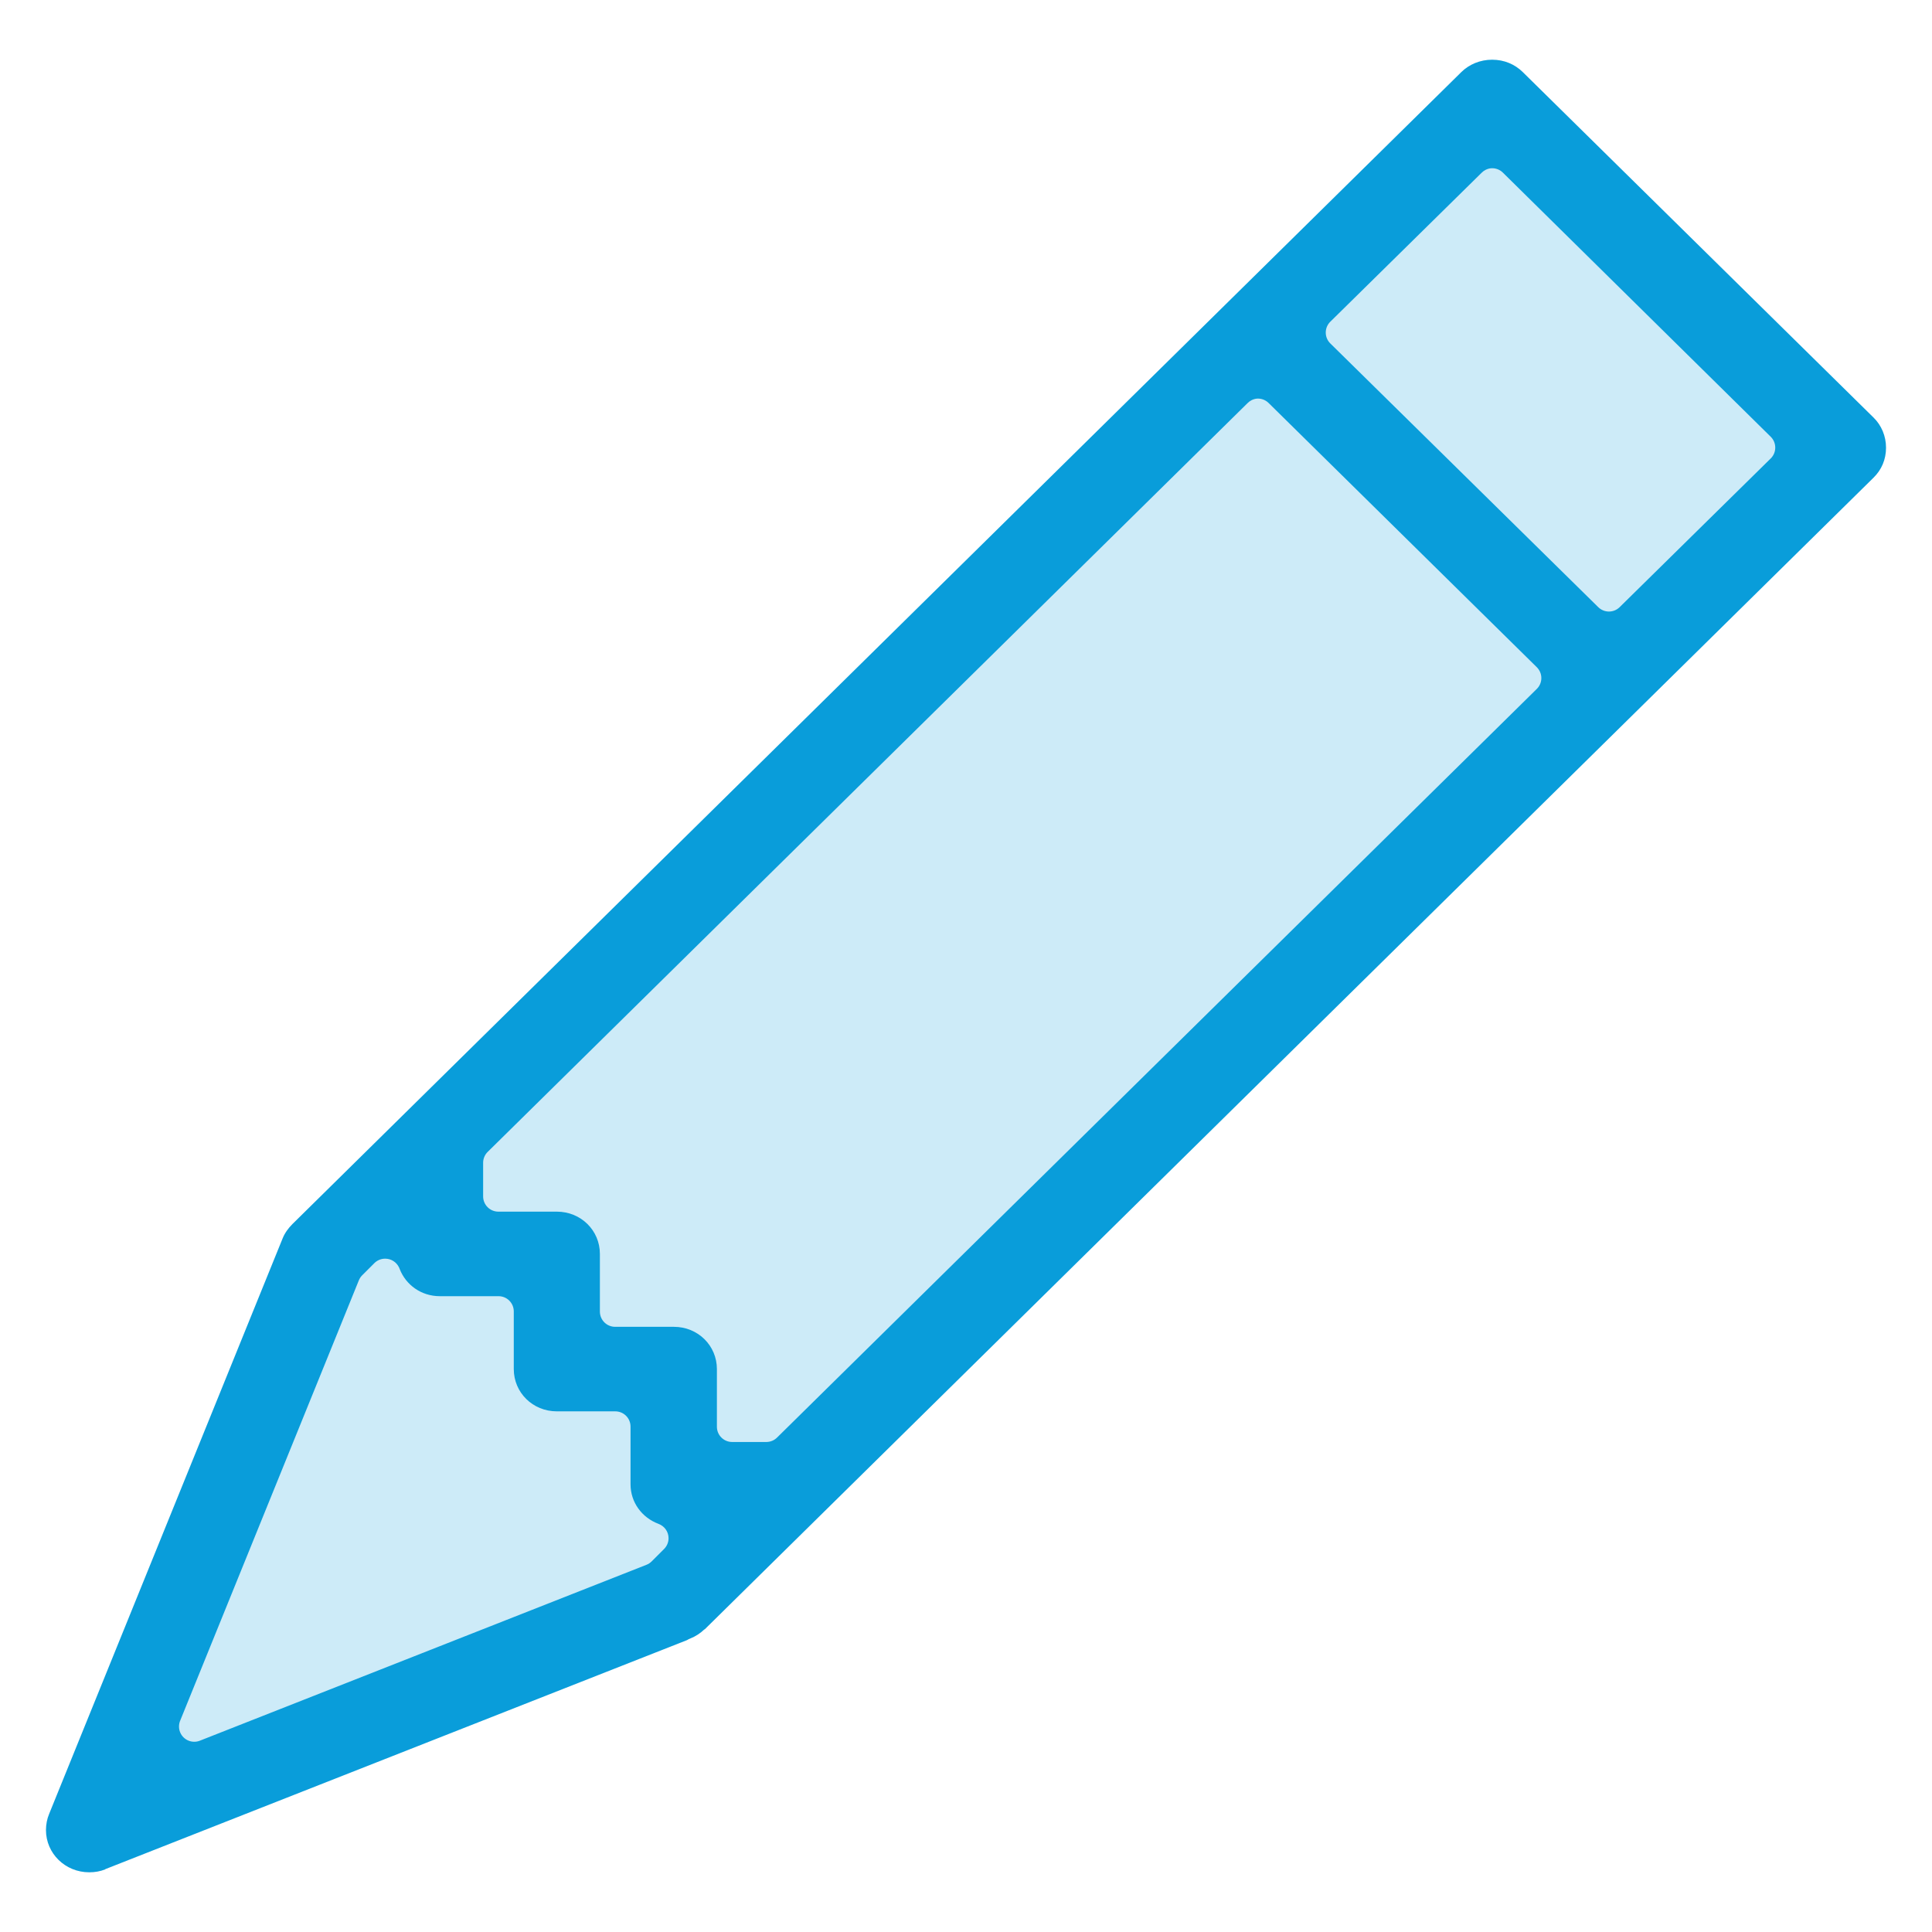 <!-- Generated by IcoMoon.io --><!-- MIT License -->
<svg version="1.1" xmlns="http://www.w3.org/2000/svg" width="1024" height="1024" viewBox="0 0 1024 1024">
<title></title>
<g id="icomoon-ignore">
</g>
<path fill="#099ddc" opacity="0.2" d="M42.528 970.033l121.545-306.429 639.868-605.337 193.801 172.765-636.79 612.854z"></path>
<path fill="#099dda" d="M790.888 31.644c-6.406 0-12.219 2.478-16.38 6.579l-619.52 610.562c-2.213 2.228-4.020 4.699-5.181 7.56l-123.765 305.069c-1.096 2.61-1.68 5.625-1.68 8.541 0 12.384 10.164 22.401 22.962 22.401 3.068 0 5.968-0.537 8.4-1.539 0.048-0.050 0.093-0.096 0.141-0.145v0l308.291-121.38c0.484-0.323 1.038-0.605 1.624-0.821l0.056-0.019c2.865-1.139 5.405-2.823 7.56-4.899v0.145l619.661-610.563c4.199-4.137 6.579-9.608 6.579-15.822s-2.431-11.869-6.579-15.96l-185.928-183.126c-4.212-4.15-9.833-6.579-16.242-6.579zM790.332 89.187c0.165-0.013 0.359-0.020 0.555-0.020 2.248 0 4.28 0.918 5.744 2.398l0.001 0.001 141.966 140.004c1.436 1.458 2.322 3.459 2.322 5.671 0 2.28-0.945 4.341-2.464 5.808l-0.002 0.002-80.082 78.822c-1.451 1.396-3.425 2.254-5.601 2.254s-4.15-0.861-5.603-2.257l0.002 0.002-142.101-139.866c-1.477-1.466-2.393-3.496-2.393-5.739s0.916-4.276 2.393-5.738l0.001-0.001 80.223-78.963c1.301-1.323 3.054-2.196 5.010-2.377l0.030-0.002zM666.285 211.269c0.127-0.007 0.273-0.012 0.424-0.012 2.245 0 4.273 0.915 5.735 2.39l0.001 0.001 142.104 140.004c1.477 1.466 2.393 3.496 2.393 5.739s-0.916 4.276-2.393 5.738l-0.001 0.001-402.654 396.773c-1.434 1.442-3.408 2.344-5.594 2.379h-18.208c-0.013 0-0.028 0-0.041 0-4.463 0-8.077-3.617-8.077-8.077 0-0.015 0-0.030 0-0.043v0.002-30.522c0-12.428-10.023-22.401-22.821-22.401h-31.080c-0.013 0-0.028 0-0.041 0-4.463 0-8.077-3.617-8.077-8.077 0-0.015 0-0.030 0-0.043v0.002-30.522c0-12.428-10.023-22.401-22.821-22.401h-30.942c-0.013 0-0.028 0-0.041 0-4.463 0-8.077-3.617-8.077-8.077 0-0.015 0-0.030 0-0.043v0.002-17.922c0.035-2.26 0.993-4.293 2.516-5.735l0.004-0.004 402.653-396.773c1.301-1.323 3.054-2.196 5.010-2.377l0.030-0.002zM204.27 667.125c3.113 0.036 5.799 1.831 7.118 4.434l0.022 0.045 0.141 0.279c0.085 0.177 0.179 0.408 0.264 0.646l0.019 0.056c3.275 8.431 11.396 14.421 21.282 14.421h31.080c0.013 0 0.028 0 0.041 0 4.463 0 8.077 3.617 8.077 8.077 0 0.014 0 0.029 0 0.041v-0.002 30.522c0 12.428 10.023 22.401 22.821 22.401h30.942c0.013 0 0.028 0 0.041 0 4.463 0 8.077 3.617 8.077 8.077 0 0.015 0 0.030 0 0.043v-0.002 30.522c0 9.557 5.974 17.663 14.841 21 3.123 1.166 5.308 4.121 5.308 7.589 0 2.232-0.904 4.25-2.367 5.713l-6.579 6.579c-0.775 0.774-1.709 1.393-2.744 1.801l-0.055 0.020-236.747 93.243c-0.861 0.34-1.857 0.539-2.901 0.539-4.463 0-8.077-3.617-8.077-8.077 0-1.118 0.227-2.185 0.637-3.152l-0.021 0.052 94.644-233.247c0.402-1.032 0.973-1.915 1.684-2.665l6.575-6.575c1.465-1.471 3.489-2.38 5.729-2.38 0.053 0 0.107 0 0.159 0.001h-0.008z"></path>
</svg>